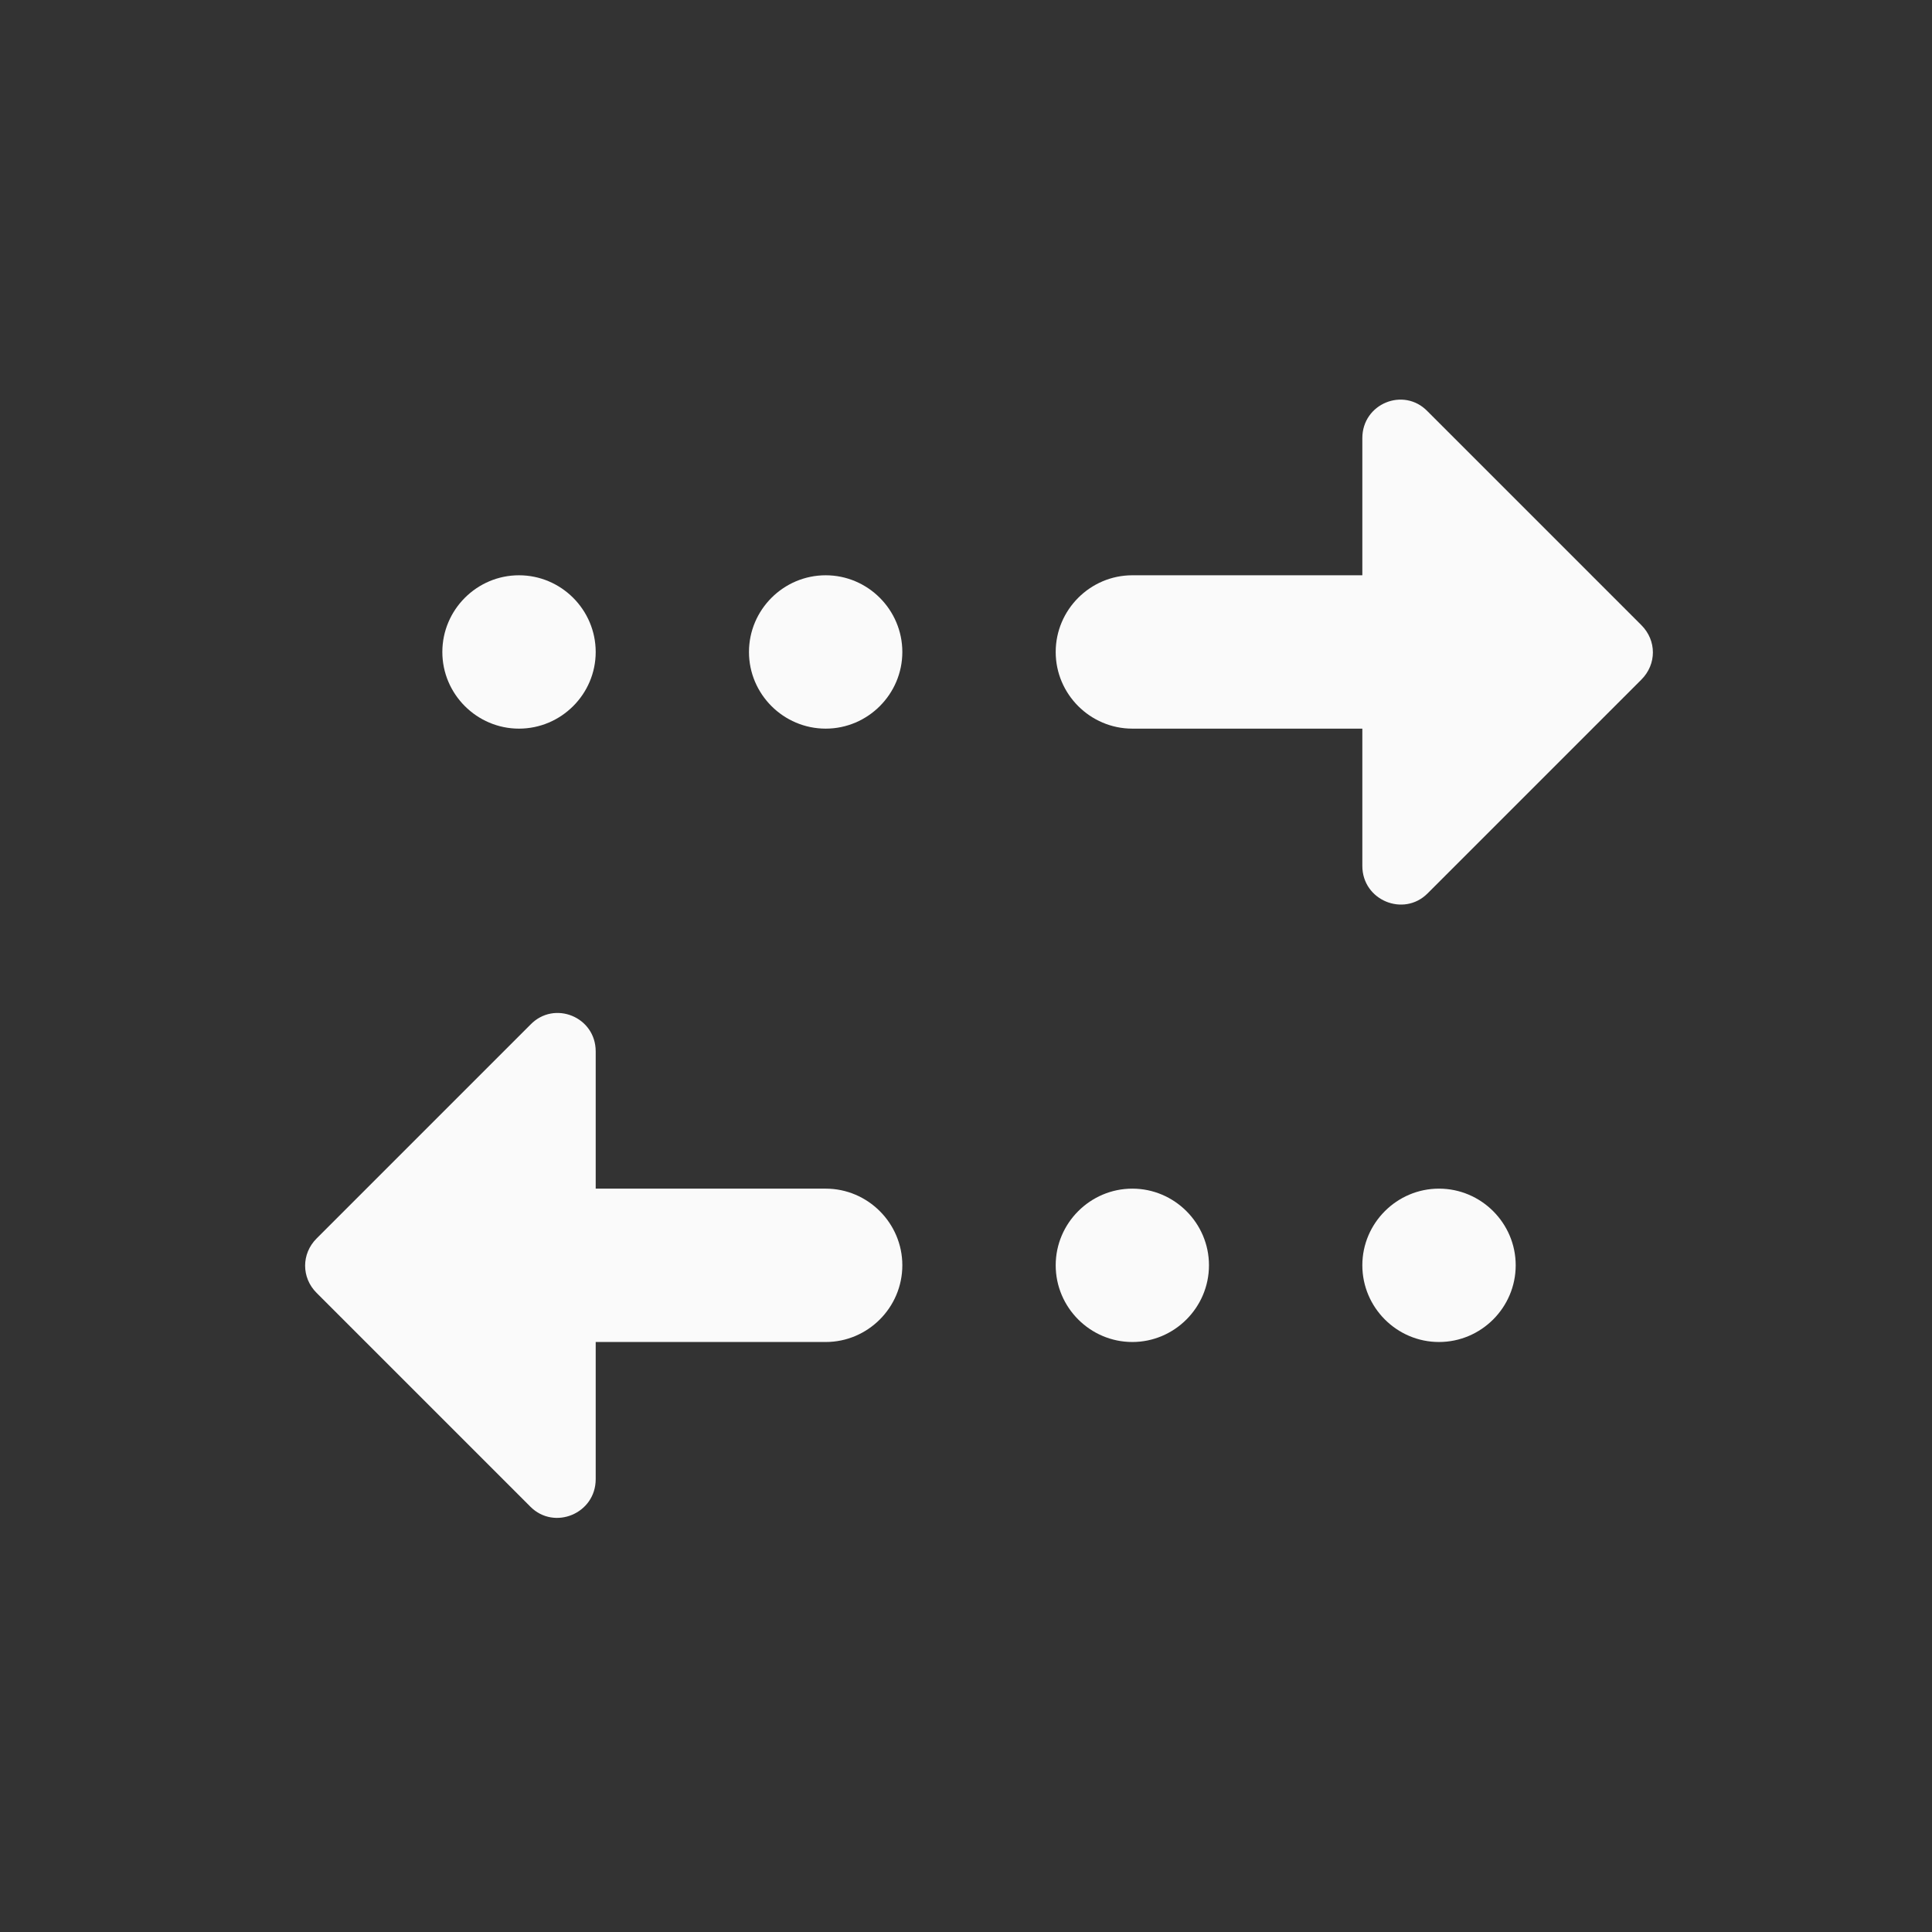 <svg width="21" height="21" viewBox="0 0 21 21" fill="none" xmlns="http://www.w3.org/2000/svg">
<rect x="0" y="0" width="21" height="21" fill="#333333" stroke="none"/>
<g clip-path="url(#clip0_380_16085)">
<path d="M14.808 4.762C14.808 4.387 15.258 4.203 15.516 4.47L17.841 6.795C18.008 6.962 18.008 7.22 17.841 7.387L15.516 9.712C15.258 9.97 14.808 9.787 14.808 9.412V7.92H12.308C11.85 7.92 11.475 7.545 11.475 7.087C11.475 6.628 11.85 6.253 12.308 6.253H14.808V4.762ZM8.975 6.253C8.516 6.253 8.141 6.628 8.141 7.087C8.141 7.545 8.516 7.92 8.975 7.92C9.433 7.92 9.808 7.545 9.808 7.087C9.808 6.628 9.433 6.253 8.975 6.253ZM5.641 6.253C5.183 6.253 4.808 6.628 4.808 7.087C4.808 7.545 5.183 7.92 5.641 7.92C6.1 7.92 6.475 7.545 6.475 7.087C6.475 6.628 6.1 6.253 5.641 6.253ZM6.475 14.587H8.975C9.433 14.587 9.808 14.212 9.808 13.753C9.808 13.295 9.433 12.92 8.975 12.92H6.475V11.428C6.475 11.053 6.025 10.87 5.766 11.137L3.441 13.462C3.275 13.628 3.275 13.887 3.441 14.053L5.766 16.378C6.025 16.637 6.475 16.453 6.475 16.078V14.587ZM12.308 14.587C12.766 14.587 13.141 14.212 13.141 13.753C13.141 13.295 12.766 12.92 12.308 12.92C11.85 12.92 11.475 13.295 11.475 13.753C11.475 14.212 11.85 14.587 12.308 14.587ZM15.641 14.587C16.1 14.587 16.475 14.212 16.475 13.753C16.475 13.295 16.1 12.92 15.641 12.92C15.183 12.92 14.808 13.295 14.808 13.753C14.808 14.212 15.183 14.587 15.641 14.587Z" fill="#FAFAFA"/>
</g>
<defs>
<clipPath id="clip0_380_16085">
<rect width="20" height="20" fill="white" transform="translate(0.641 0.422)"/>
</clipPath>
</defs>
</svg>
